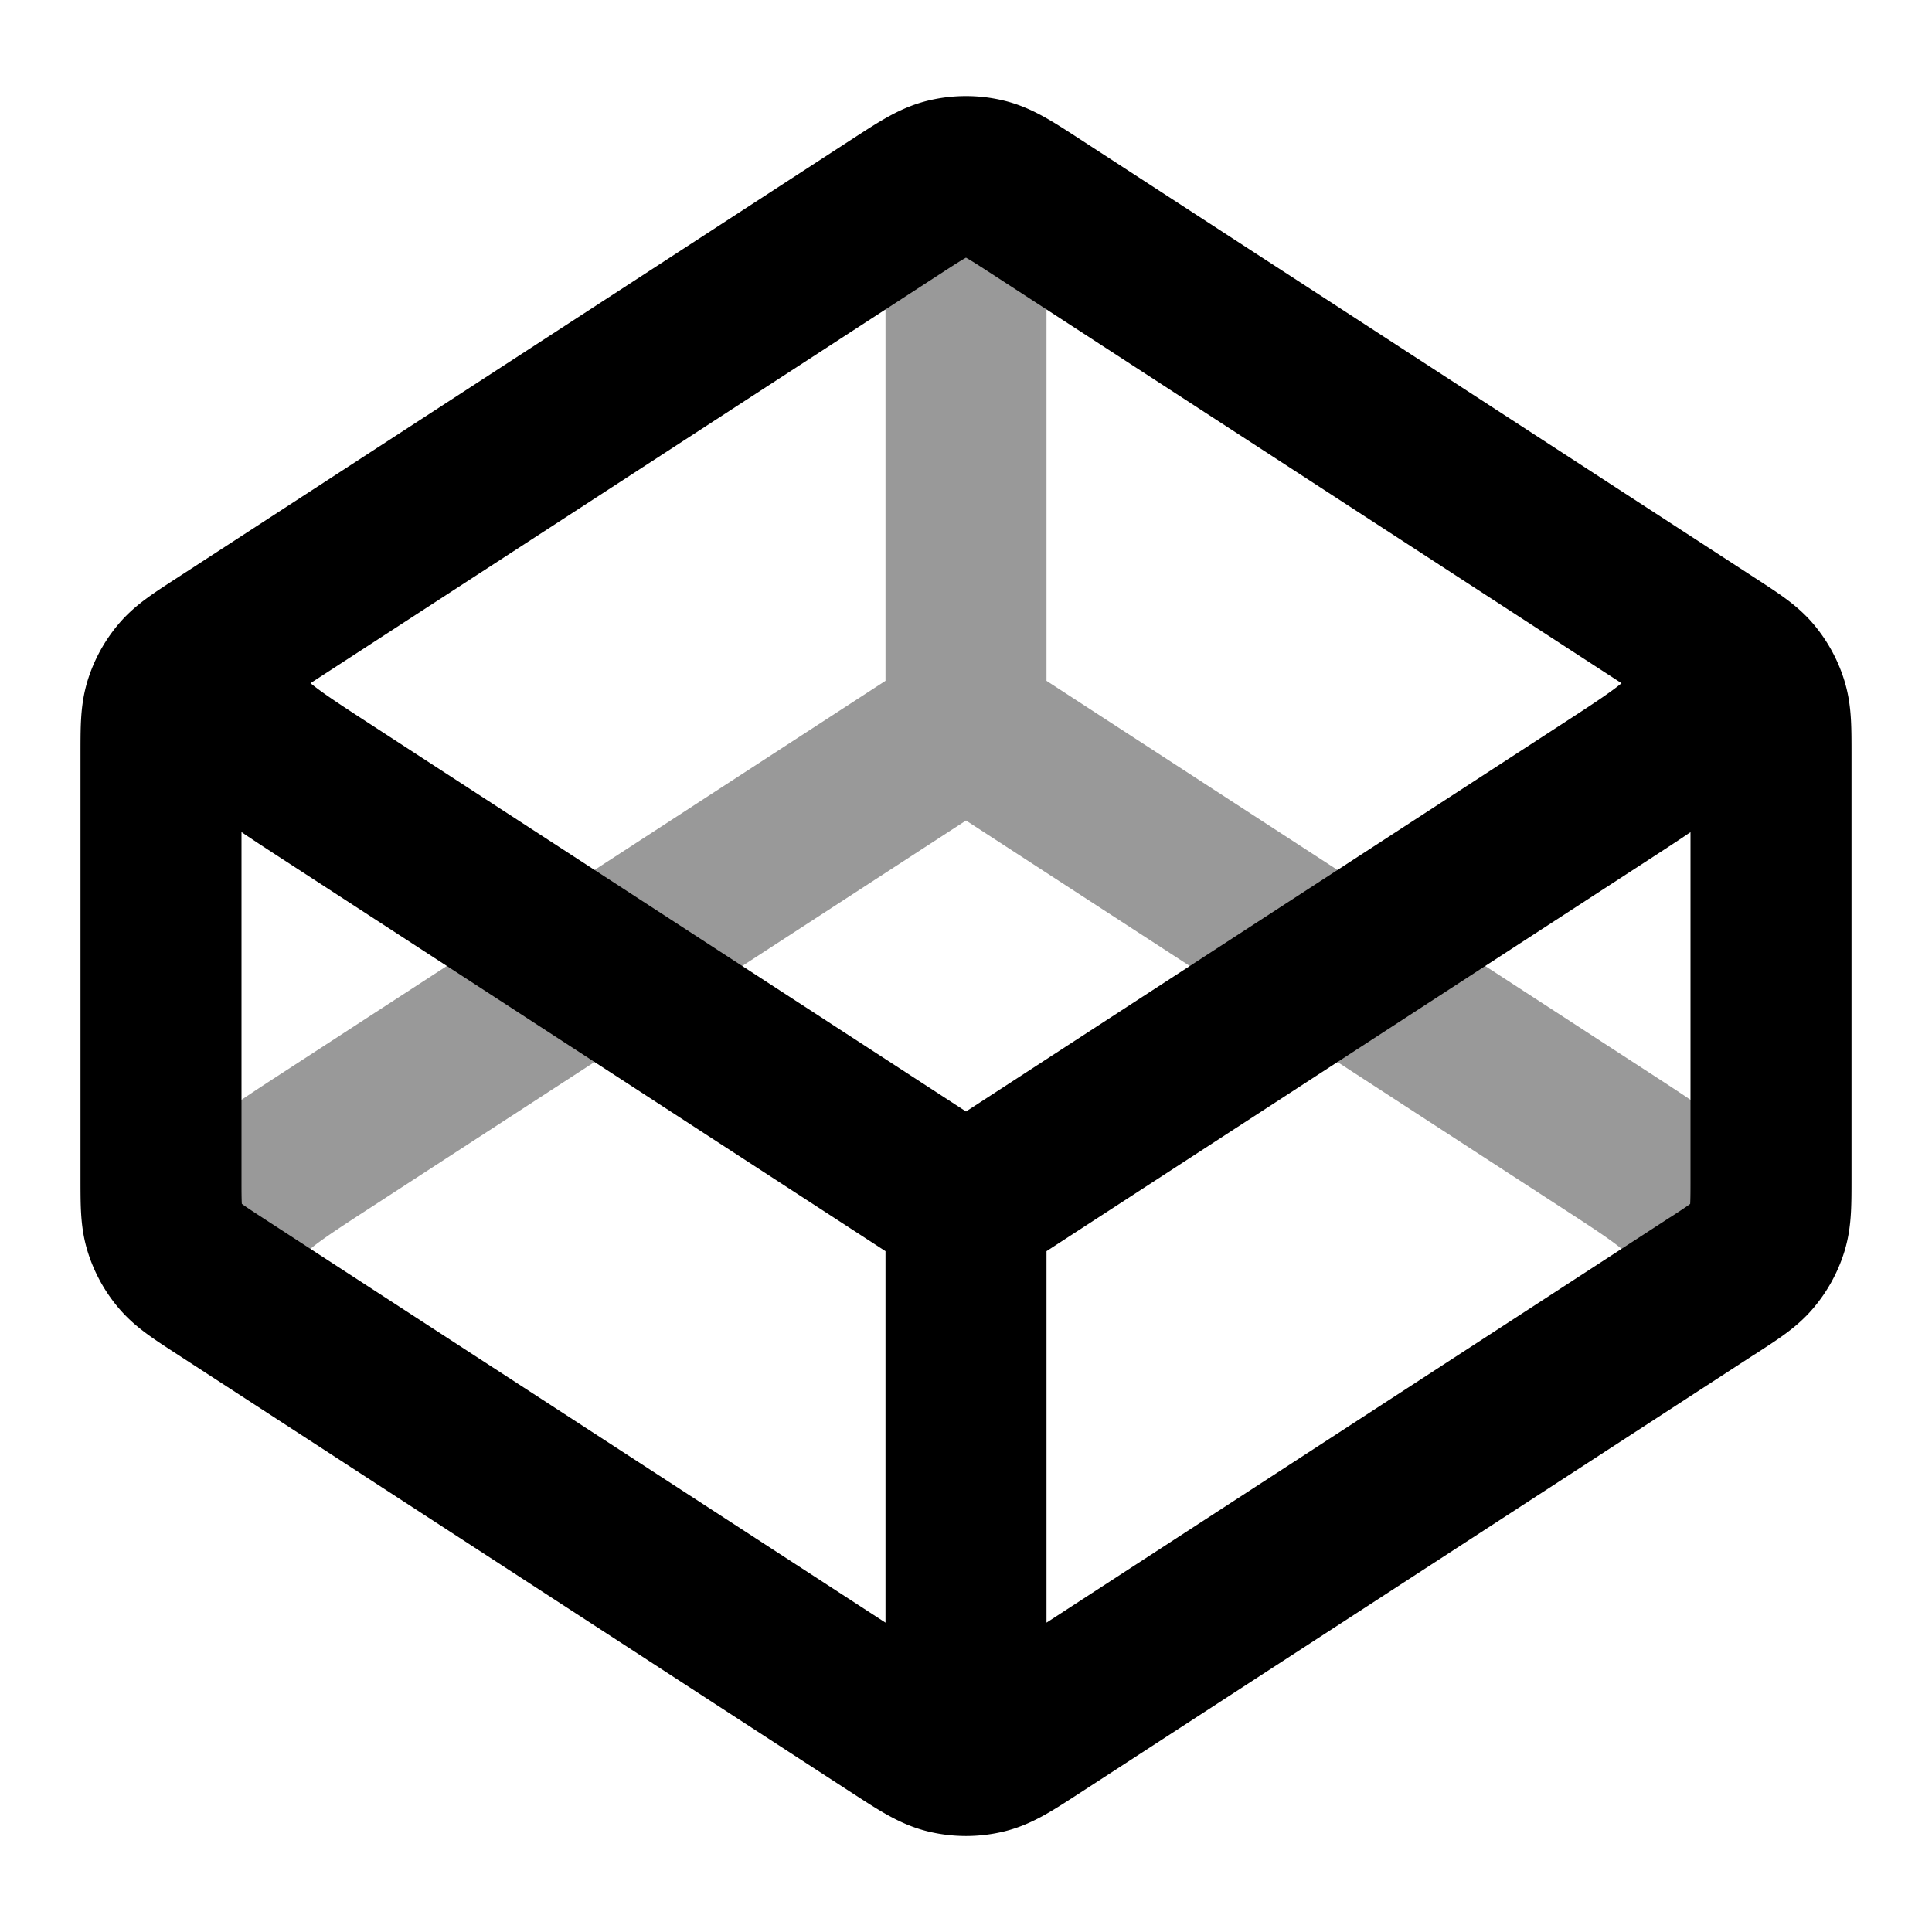 <svg fill="none" xmlns="http://www.w3.org/2000/svg" viewBox="0 0 24 24"><path opacity=".4" d="m12 9-7.936 5.159c-.688.447-1.032.67-1.151.954a1 1 0 0 0 0 .774M12 9l7.936 5.159c.688.447 1.032.67 1.151.954a1 1 0 0 1 0 .774M12 9V2.5" stroke="currentColor" stroke-width="2" stroke-linecap="round" stroke-linejoin="round"/><path d="M12 15 4.064 9.84c-.688-.447-1.032-.67-1.151-.954a1 1 0 0 1 0-.774M12 15l7.936-5.159c.688-.447 1.032-.67 1.151-.954a1 1 0 0 0 0-.774M12 15v6.5m9.272-5.527-8.4 5.46c-.316.205-.473.308-.643.348a1 1 0 0 1-.457 0c-.17-.04-.328-.143-.644-.348l-8.4-5.46c-.266-.173-.399-.26-.495-.375a1 1 0 0 1-.189-.347C2 15.108 2 14.95 2 14.631V9.369c0-.317 0-.476.044-.62a1 1 0 0 1 .189-.347c.096-.115.229-.201.495-.374l8.4-5.46c.316-.205.473-.308.643-.348a1 1 0 0 1 .457 0c.17.04.328.143.644.348l8.4 5.46c.266.173.399.26.495.374a1 1 0 0 1 .189.348c.044.143.044.302.044.62v5.263c0 .317 0 .476-.044.62a1 1 0 0 1-.189.346c-.096.116-.229.202-.495.375Z" stroke="currentColor" stroke-width="2" stroke-linecap="round" stroke-linejoin="round"/></svg>